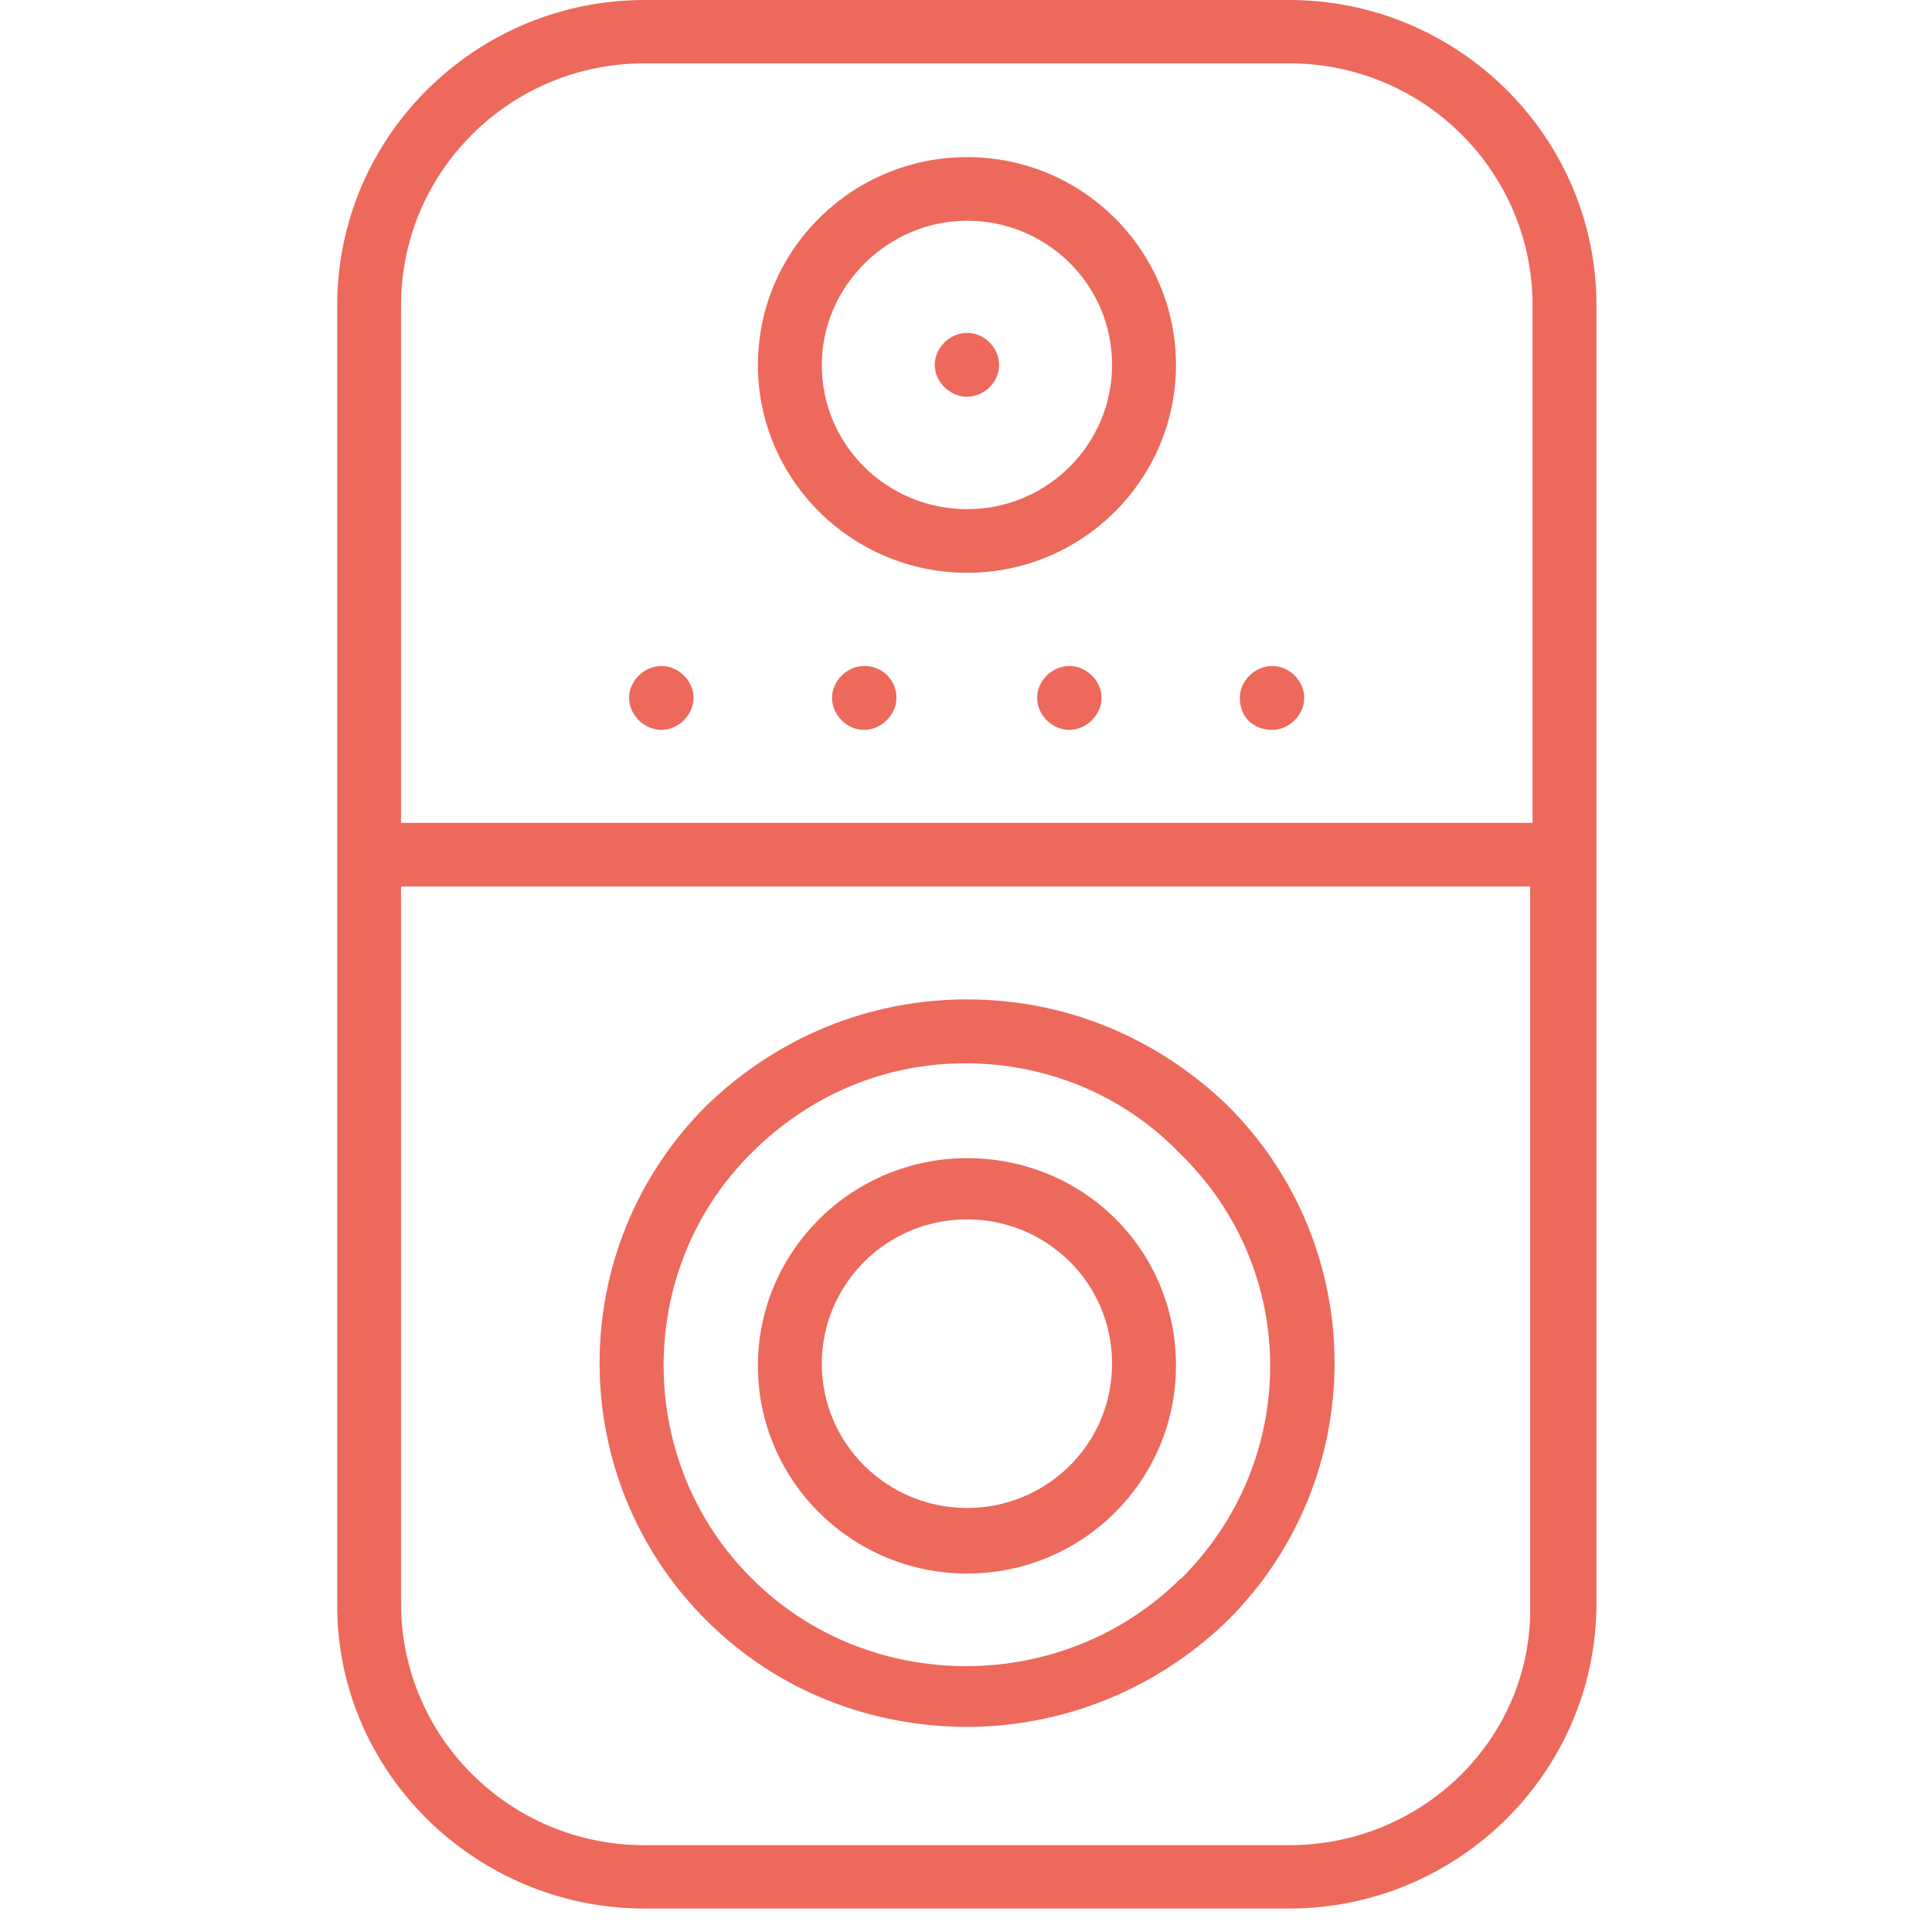 <?xml version="1.0" encoding="UTF-8"?>
<svg xmlns="http://www.w3.org/2000/svg" xmlns:xlink="http://www.w3.org/1999/xlink" width="28px" height="28px" viewBox="0 0 28 28" version="1.1">
<g id="surface1">
<path style=" stroke:none;fill-rule:nonzero;fill:rgb(92.941%,41.176%,36.078%);fill-opacity:1;" d="M 18.684 0 L 9.34 0 C 6.902 0 4.887 1.969 4.887 4.426 L 4.887 23.27 C 4.887 25.691 6.902 27.66 9.34 27.66 L 18.684 27.66 C 21.121 27.66 23.137 25.691 23.137 23.234 L 23.137 4.426 C 23.137 1.969 21.121 0 18.684 0 Z M 9.34 0.918 L 18.684 0.918 C 20.633 0.918 22.211 2.488 22.211 4.426 L 22.211 11.926 L 5.812 11.926 L 5.812 4.426 C 5.812 2.488 7.391 0.918 9.34 0.918 Z M 18.684 26.742 L 9.34 26.742 C 7.391 26.742 5.812 25.176 5.812 23.234 L 5.812 12.848 L 22.176 12.848 L 22.176 23.27 C 22.211 25.176 20.633 26.742 18.684 26.742 Z M 18.684 26.742 "/>
<path style=" stroke:none;fill-rule:nonzero;fill:rgb(92.941%,41.176%,36.078%);fill-opacity:1;" d="M 14.016 8.301 C 15.688 8.301 17.043 6.949 17.043 5.289 C 17.043 3.629 15.688 2.277 14.016 2.277 C 12.344 2.277 10.984 3.629 10.984 5.289 C 10.984 6.949 12.344 8.301 14.016 8.301 Z M 14.016 3.199 C 15.164 3.199 16.117 4.117 16.117 5.289 C 16.117 6.426 15.191 7.379 14.016 7.379 C 12.867 7.379 11.91 6.461 11.91 5.289 C 11.91 4.148 12.867 3.199 14.016 3.199 Z M 14.016 3.199 "/>
<path style=" stroke:none;fill-rule:nonzero;fill:rgb(92.941%,41.176%,36.078%);fill-opacity:1;" d="M 14.016 14.484 C 12.59 14.484 11.262 15.035 10.242 16.02 C 8.172 18.078 8.172 21.43 10.242 23.488 C 11.289 24.531 12.656 25.027 14.016 25.027 C 15.375 25.027 16.742 24.504 17.789 23.488 C 19.859 21.43 19.859 18.078 17.789 16.02 C 16.766 15.035 15.441 14.484 14.016 14.484 Z M 17.109 22.879 C 15.406 24.57 12.59 24.57 10.898 22.879 C 9.191 21.188 9.191 18.387 10.898 16.703 C 11.73 15.875 12.812 15.41 13.988 15.41 C 15.172 15.41 16.285 15.875 17.086 16.703 C 18.844 18.395 18.844 21.164 17.117 22.879 Z M 17.109 22.879 "/>
<path style=" stroke:none;fill-rule:nonzero;fill:rgb(92.941%,41.176%,36.078%);fill-opacity:1;" d="M 14.016 16.785 C 12.344 16.785 10.984 18.137 10.984 19.793 C 10.984 21.457 12.344 22.805 14.016 22.805 C 15.688 22.805 17.043 21.457 17.043 19.793 C 17.043 18.102 15.688 16.785 14.016 16.785 Z M 14.016 21.855 C 12.867 21.855 11.91 20.934 11.91 19.762 C 11.91 18.625 12.836 17.672 14.016 17.672 C 15.164 17.672 16.117 18.59 16.117 19.762 C 16.117 20.934 15.164 21.855 14.016 21.855 Z M 14.016 21.855 "/>
<path style=" stroke:none;fill-rule:nonzero;fill:rgb(92.941%,41.176%,36.078%);fill-opacity:1;" d="M 15.5 9.652 C 15.25 9.652 15.031 9.863 15.031 10.113 C 15.031 10.359 15.242 10.578 15.5 10.578 C 15.742 10.578 15.965 10.363 15.965 10.113 C 15.965 9.871 15.75 9.652 15.5 9.652 Z M 15.5 9.652 "/>
<path style=" stroke:none;fill-rule:nonzero;fill:rgb(92.941%,41.176%,36.078%);fill-opacity:1;" d="M 9.586 10.578 C 9.832 10.578 10.051 10.363 10.051 10.113 C 10.051 9.871 9.84 9.652 9.586 9.652 C 9.34 9.652 9.117 9.863 9.117 10.113 C 9.117 10.359 9.332 10.578 9.586 10.578 Z M 9.586 10.578 "/>
<path style=" stroke:none;fill-rule:nonzero;fill:rgb(92.941%,41.176%,36.078%);fill-opacity:1;" d="M 18.438 10.578 C 18.684 10.578 18.902 10.363 18.902 10.113 C 18.902 9.871 18.691 9.652 18.438 9.652 C 18.191 9.652 17.969 9.863 17.969 10.113 C 17.969 10.391 18.16 10.578 18.438 10.578 Z M 18.438 10.578 "/>
<path style=" stroke:none;fill-rule:nonzero;fill:rgb(92.941%,41.176%,36.078%);fill-opacity:1;" d="M 12.523 9.652 C 12.281 9.652 12.059 9.863 12.059 10.113 C 12.059 10.359 12.27 10.578 12.523 10.578 C 12.77 10.578 12.992 10.363 12.992 10.113 C 12.992 9.871 12.805 9.652 12.523 9.652 Z M 12.523 9.652 "/>
<path style=" stroke:none;fill-rule:nonzero;fill:rgb(92.941%,41.176%,36.078%);fill-opacity:1;" d="M 14.016 5.75 C 14.262 5.75 14.48 5.539 14.48 5.289 C 14.48 5.043 14.27 4.824 14.016 4.824 C 13.77 4.824 13.547 5.035 13.547 5.289 C 13.547 5.531 13.762 5.75 14.016 5.75 Z M 14.016 5.75 "/>
</g>
</svg>
